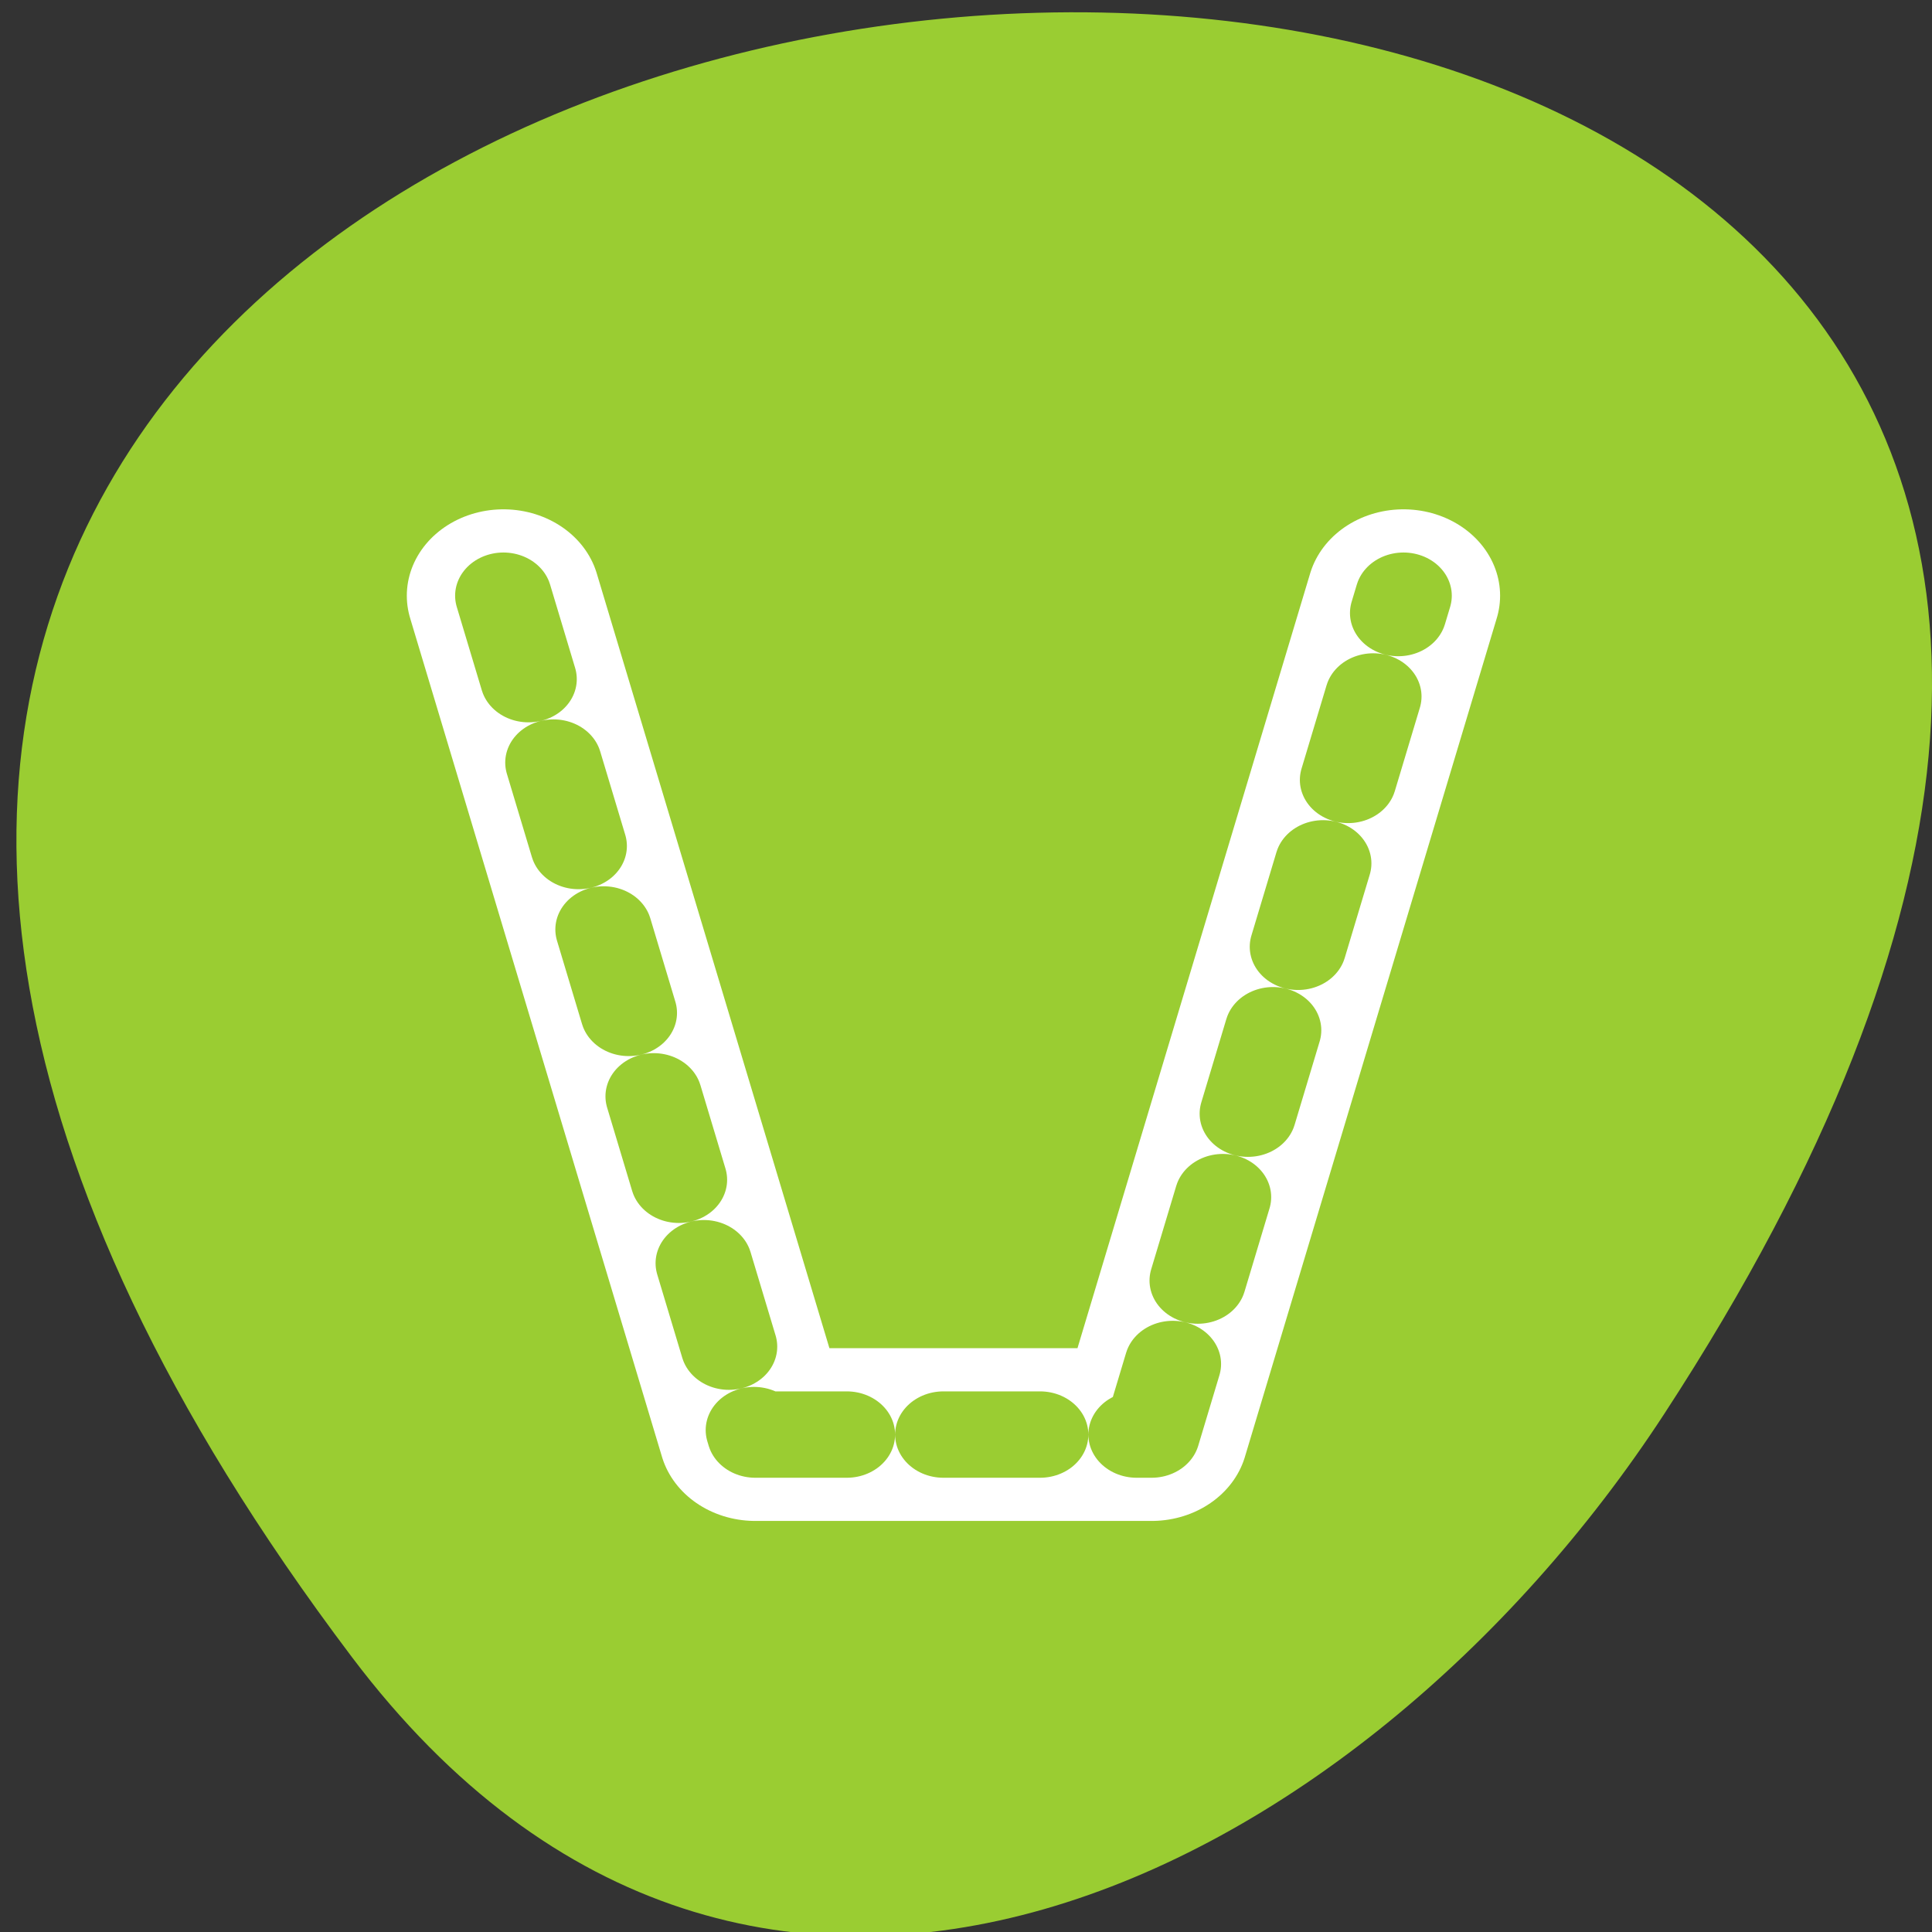 <svg xmlns="http://www.w3.org/2000/svg" viewBox="0 0 256 256"><rect x="0" y="0" width="256" height="256" fill="#333333" stroke="none"/><defs><clipPath><path d="m -24 13 c 0 1.105 -0.672 2 -1.5 2 -0.828 0 -1.5 -0.895 -1.5 -2 0 -1.105 0.672 -2 1.5 -2 0.828 0 1.5 0.895 1.5 2 z" transform="matrix(15.333 0 0 11.5 415 -125.5)"/></clipPath></defs><path d="m 46.627 219.57 c -200.11 -265.25 350.59 -302.94 173.86 -32.17 -40.29 61.728 -120.86 102.43 -173.86 32.17 z" style="fill:#9acd32;color:#000"/><g transform="matrix(2.55 0 0 2.28 241.1 66.11)" style="fill:none;stroke-linecap:round;stroke-linejoin:round"><path d="m -68.39 5.624 l 13.09 48.752 h 20.59 l 13.09 -48.752" style="stroke:#fff;stroke-width:10.04"/><path d="m -68.39 5.624 l 13.09 48.752 h 20.59 l 13.09 -48.752" style="stroke-dasharray:5.021 5.021;stroke:#9acd32;stroke-width:5.02"/></g></svg>